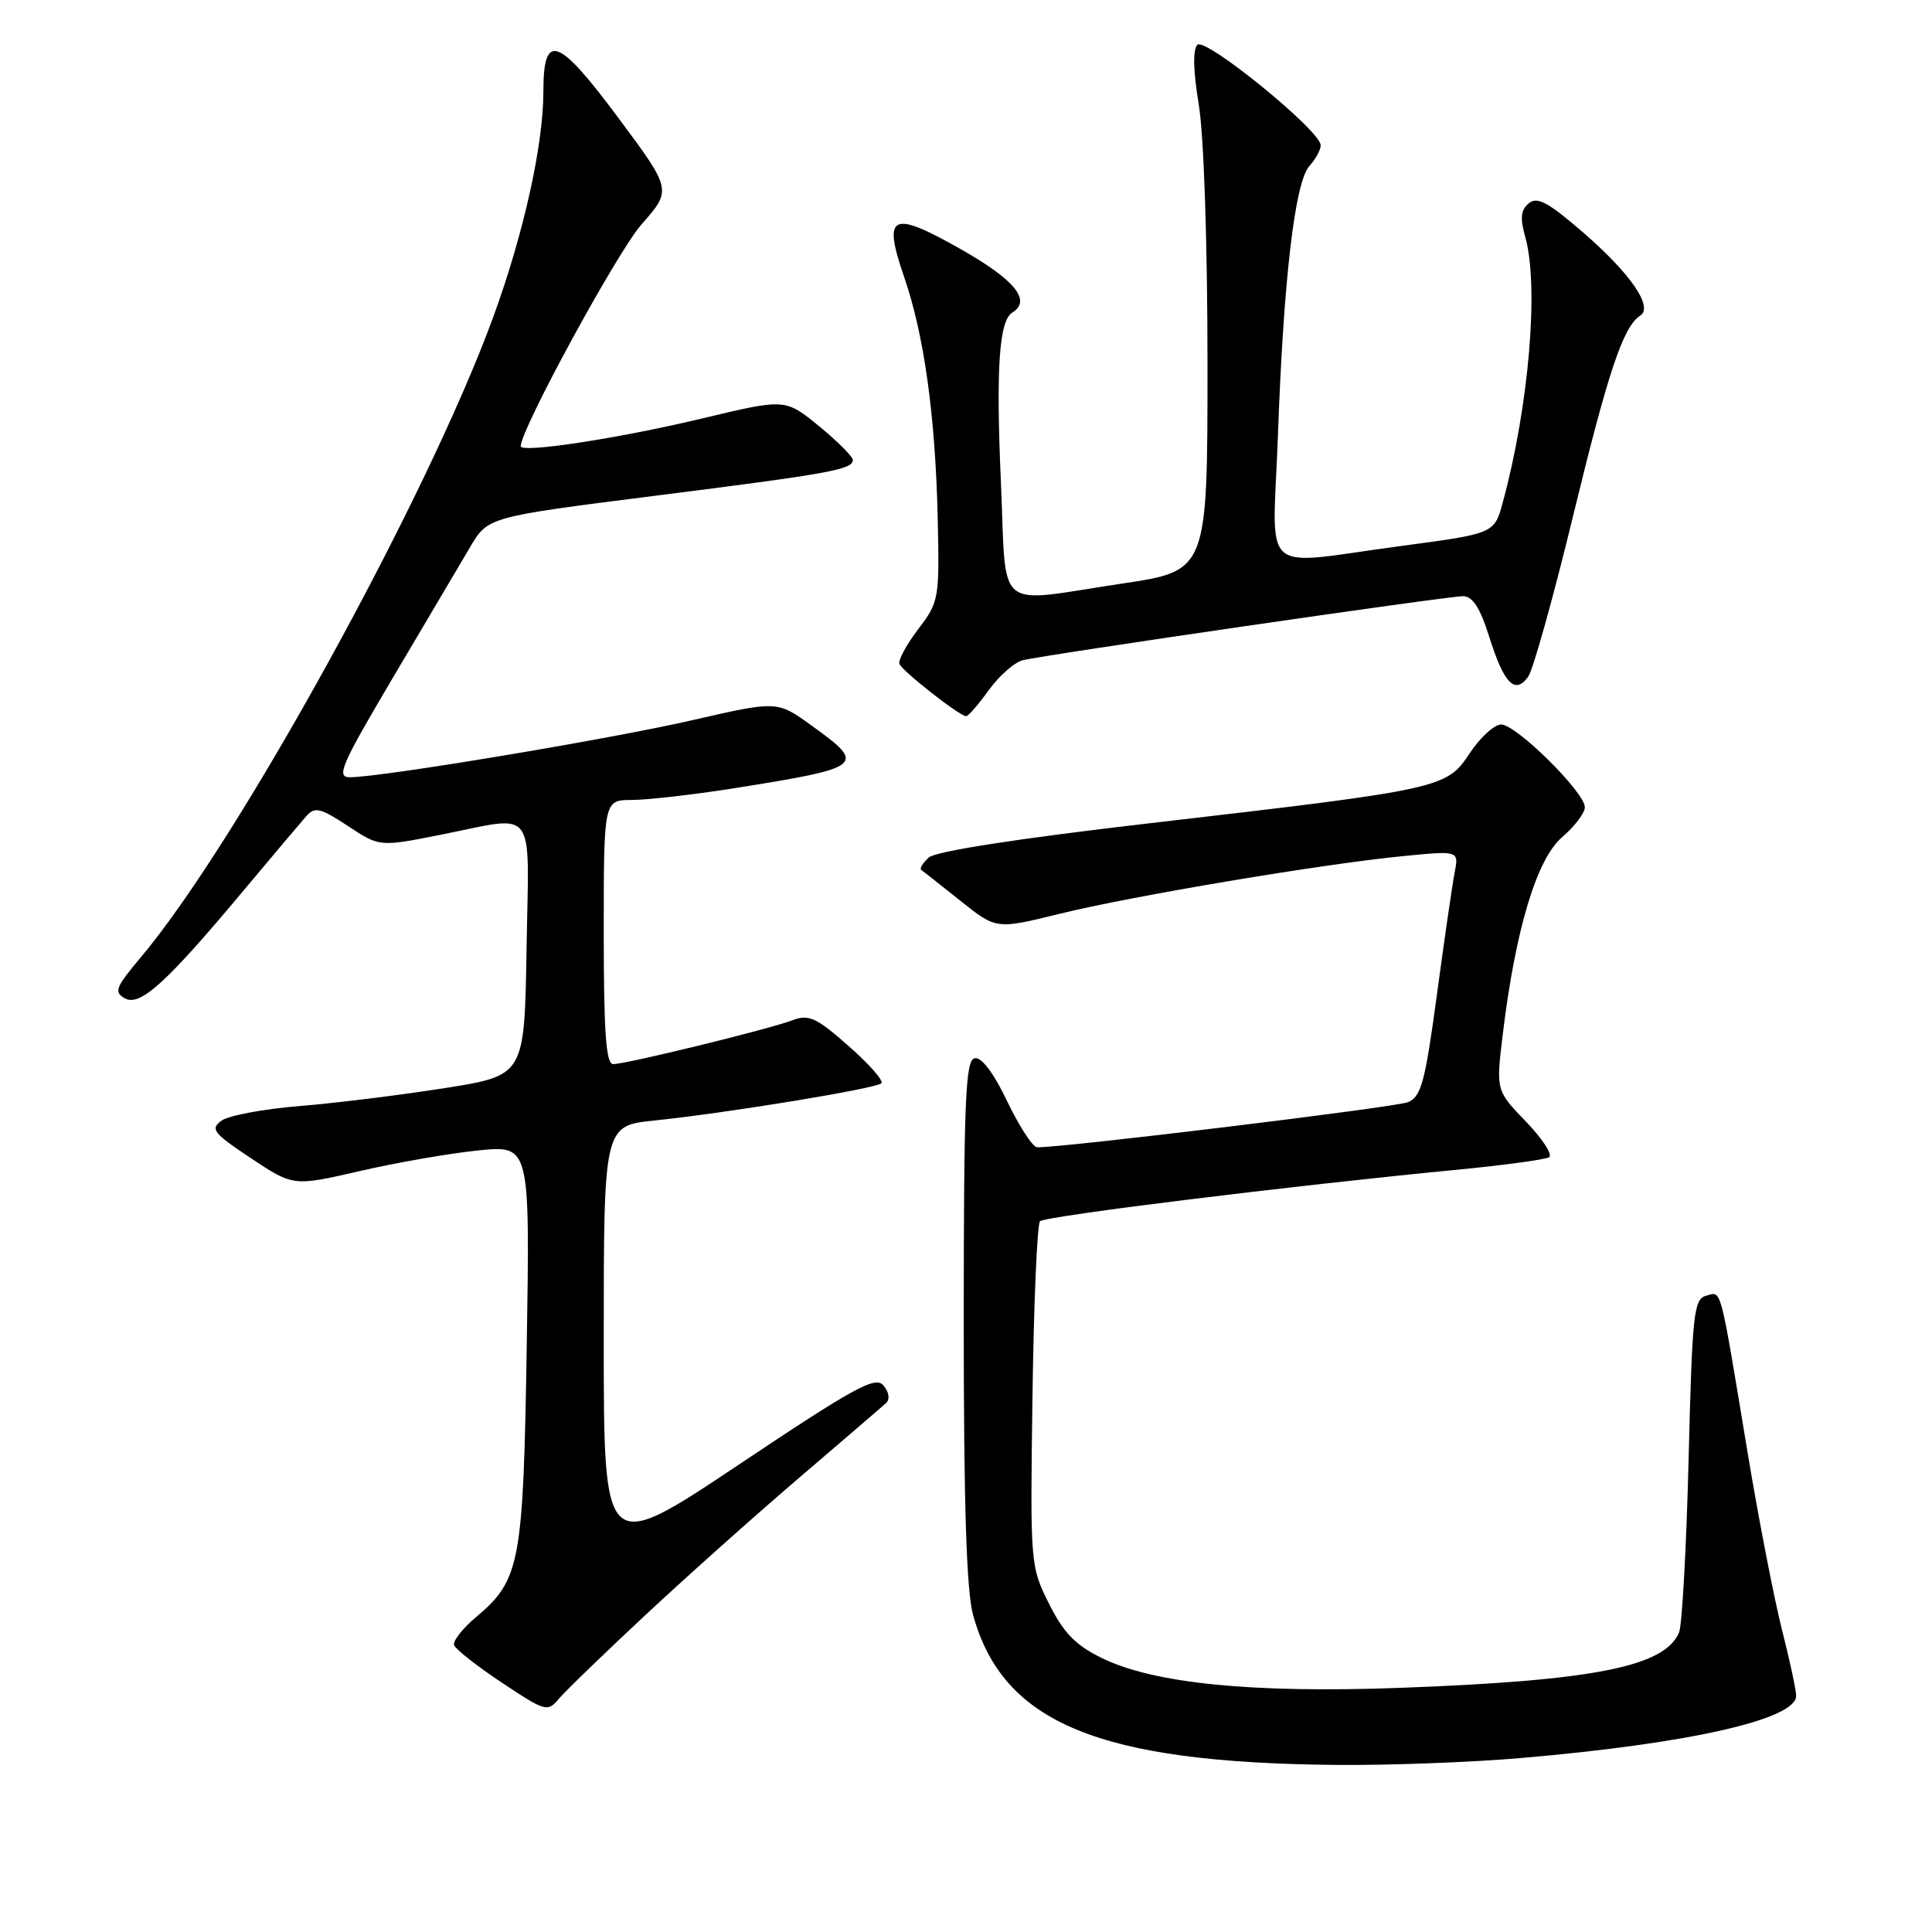 <?xml version="1.0" encoding="UTF-8" standalone="no"?>
<!DOCTYPE svg PUBLIC "-//W3C//DTD SVG 1.1//EN" "http://www.w3.org/Graphics/SVG/1.1/DTD/svg11.dtd" >
<svg xmlns="http://www.w3.org/2000/svg" xmlns:xlink="http://www.w3.org/1999/xlink" version="1.1" viewBox="0 0 256 256">
 <g >
 <path fill="currentColor"
d=" M 201.50 232.95 C 223.74 231.05 238.00 227.83 238.00 224.71 C 238.00 223.95 237.15 219.99 236.11 215.91 C 235.08 211.83 233.03 201.30 231.57 192.50 C 227.81 169.82 228.16 171.15 226.08 171.69 C 224.43 172.12 224.23 174.01 223.75 193.33 C 223.46 204.97 222.89 215.30 222.49 216.29 C 220.63 220.83 211.22 222.70 185.50 223.65 C 165.91 224.37 152.86 223.07 146.00 219.70 C 142.51 217.99 140.94 216.38 139.00 212.50 C 136.52 207.55 136.50 207.30 136.81 185.00 C 136.98 172.62 137.43 162.19 137.81 161.82 C 138.50 161.14 171.17 157.11 192.92 155.01 C 199.20 154.41 204.75 153.65 205.26 153.34 C 205.77 153.02 204.40 150.91 202.21 148.63 C 198.22 144.50 198.22 144.50 199.13 137.00 C 200.81 123.15 203.63 113.79 206.99 110.93 C 208.64 109.51 210.00 107.73 210.00 106.96 C 210.00 104.99 200.91 96.00 198.92 96.00 C 198.01 96.00 196.13 97.71 194.75 99.80 C 191.66 104.47 191.17 104.58 152.29 109.09 C 134.80 111.12 123.97 112.80 123.06 113.63 C 122.27 114.36 121.82 115.09 122.06 115.26 C 122.30 115.43 124.64 117.27 127.26 119.36 C 132.01 123.15 132.01 123.15 140.33 121.10 C 149.98 118.72 175.17 114.49 185.90 113.44 C 193.31 112.71 193.31 112.71 192.75 115.61 C 192.44 117.20 191.38 124.52 190.39 131.87 C 188.82 143.46 188.31 145.34 186.54 146.05 C 184.84 146.73 140.78 152.09 137.43 152.02 C 136.85 152.01 135.07 149.28 133.48 145.97 C 131.67 142.17 130.06 140.04 129.15 140.22 C 127.93 140.46 127.71 145.70 127.70 175.00 C 127.70 199.42 128.06 210.81 128.94 214.00 C 132.90 228.32 145.59 233.57 177.00 233.86 C 183.88 233.93 194.90 233.52 201.50 232.95 Z  M 85.60 213.93 C 91.04 208.85 100.22 200.66 106.00 195.72 C 111.78 190.78 116.91 186.37 117.41 185.91 C 117.94 185.42 117.81 184.47 117.07 183.59 C 116.00 182.30 113.32 183.76 97.91 194.06 C 80.00 206.03 80.00 206.03 80.00 177.59 C 80.00 149.16 80.00 149.16 86.75 148.47 C 96.34 147.48 116.09 144.24 116.79 143.54 C 117.12 143.21 115.16 140.99 112.44 138.60 C 108.15 134.81 107.17 134.37 105.00 135.19 C 101.92 136.37 82.97 141.00 81.25 141.00 C 80.30 141.00 80.00 136.83 80.00 123.50 C 80.00 106.00 80.00 106.00 83.75 106.00 C 85.81 105.99 91.78 105.31 97.00 104.49 C 114.56 101.70 114.91 101.43 107.48 96.10 C 102.97 92.85 102.97 92.85 91.73 95.43 C 80.80 97.94 50.64 102.97 46.38 102.99 C 44.50 103.00 45.17 101.45 52.09 89.75 C 56.40 82.46 60.99 74.70 62.29 72.50 C 64.65 68.50 64.65 68.50 86.58 65.72 C 110.07 62.75 113.00 62.22 113.00 60.95 C 113.00 60.50 110.99 58.49 108.53 56.47 C 104.06 52.81 104.06 52.81 93.07 55.44 C 81.94 58.10 69.00 60.08 69.00 59.12 C 69.00 56.88 81.80 33.38 84.99 29.75 C 89.03 25.16 89.03 25.16 81.95 15.64 C 73.91 4.83 72.00 4.16 72.00 12.15 C 72.00 19.21 69.38 31.00 65.36 42.00 C 56.60 65.99 31.40 111.75 18.60 126.92 C 15.33 130.80 15.07 131.46 16.53 132.28 C 18.56 133.41 21.99 130.30 32.27 118.00 C 36.18 113.33 39.95 108.86 40.64 108.08 C 41.72 106.88 42.52 107.08 46.09 109.44 C 50.29 112.22 50.29 112.22 58.39 110.61 C 71.29 108.05 70.09 106.45 69.77 125.75 C 69.50 142.50 69.50 142.50 59.00 144.17 C 53.22 145.08 44.57 146.16 39.77 146.55 C 34.96 146.94 30.27 147.81 29.34 148.50 C 27.83 149.60 28.27 150.16 33.25 153.47 C 38.87 157.20 38.87 157.20 47.69 155.17 C 52.53 154.05 59.59 152.82 63.36 152.44 C 70.22 151.74 70.22 151.74 69.80 178.12 C 69.34 207.22 68.95 209.34 63.05 214.30 C 61.28 215.79 59.99 217.45 60.17 217.99 C 60.35 218.53 63.20 220.77 66.50 222.96 C 72.31 226.82 72.55 226.89 74.10 225.05 C 74.97 224.01 80.15 219.01 85.60 213.93 Z  M 131.00 91.47 C 132.38 89.56 134.40 87.77 135.50 87.49 C 138.41 86.76 191.73 79.00 193.85 79.00 C 195.14 79.00 196.12 80.52 197.36 84.47 C 199.29 90.59 200.74 92.07 202.48 89.69 C 203.13 88.81 205.82 79.18 208.46 68.29 C 213.10 49.20 215.08 43.27 217.34 41.82 C 219.11 40.68 216.07 36.26 209.77 30.80 C 205.14 26.79 203.69 26.01 202.57 26.94 C 201.52 27.81 201.40 28.90 202.08 31.30 C 203.95 37.80 202.61 53.76 199.12 66.60 C 198.00 70.70 198.00 70.70 185.62 72.35 C 166.55 74.89 168.64 76.76 169.33 57.75 C 170.07 37.00 171.58 24.12 173.50 22.00 C 174.33 21.09 175.00 19.85 175.00 19.25 C 175.00 17.33 159.71 4.89 158.66 5.94 C 158.04 6.56 158.10 9.40 158.85 13.90 C 159.52 17.98 160.00 32.28 160.00 48.26 C 160.00 75.63 160.00 75.63 148.73 77.32 C 131.50 79.89 133.41 81.50 132.62 63.75 C 131.96 48.81 132.39 42.50 134.13 41.42 C 136.70 39.83 134.52 37.12 127.42 33.08 C 118.12 27.80 116.93 28.35 119.79 36.66 C 122.45 44.37 123.93 55.01 124.25 68.57 C 124.49 79.36 124.43 79.74 121.68 83.35 C 120.12 85.39 119.00 87.47 119.18 87.97 C 119.50 88.88 127.07 94.83 128.00 94.90 C 128.28 94.93 129.62 93.38 131.00 91.47 Z "/>
</g>
</svg>